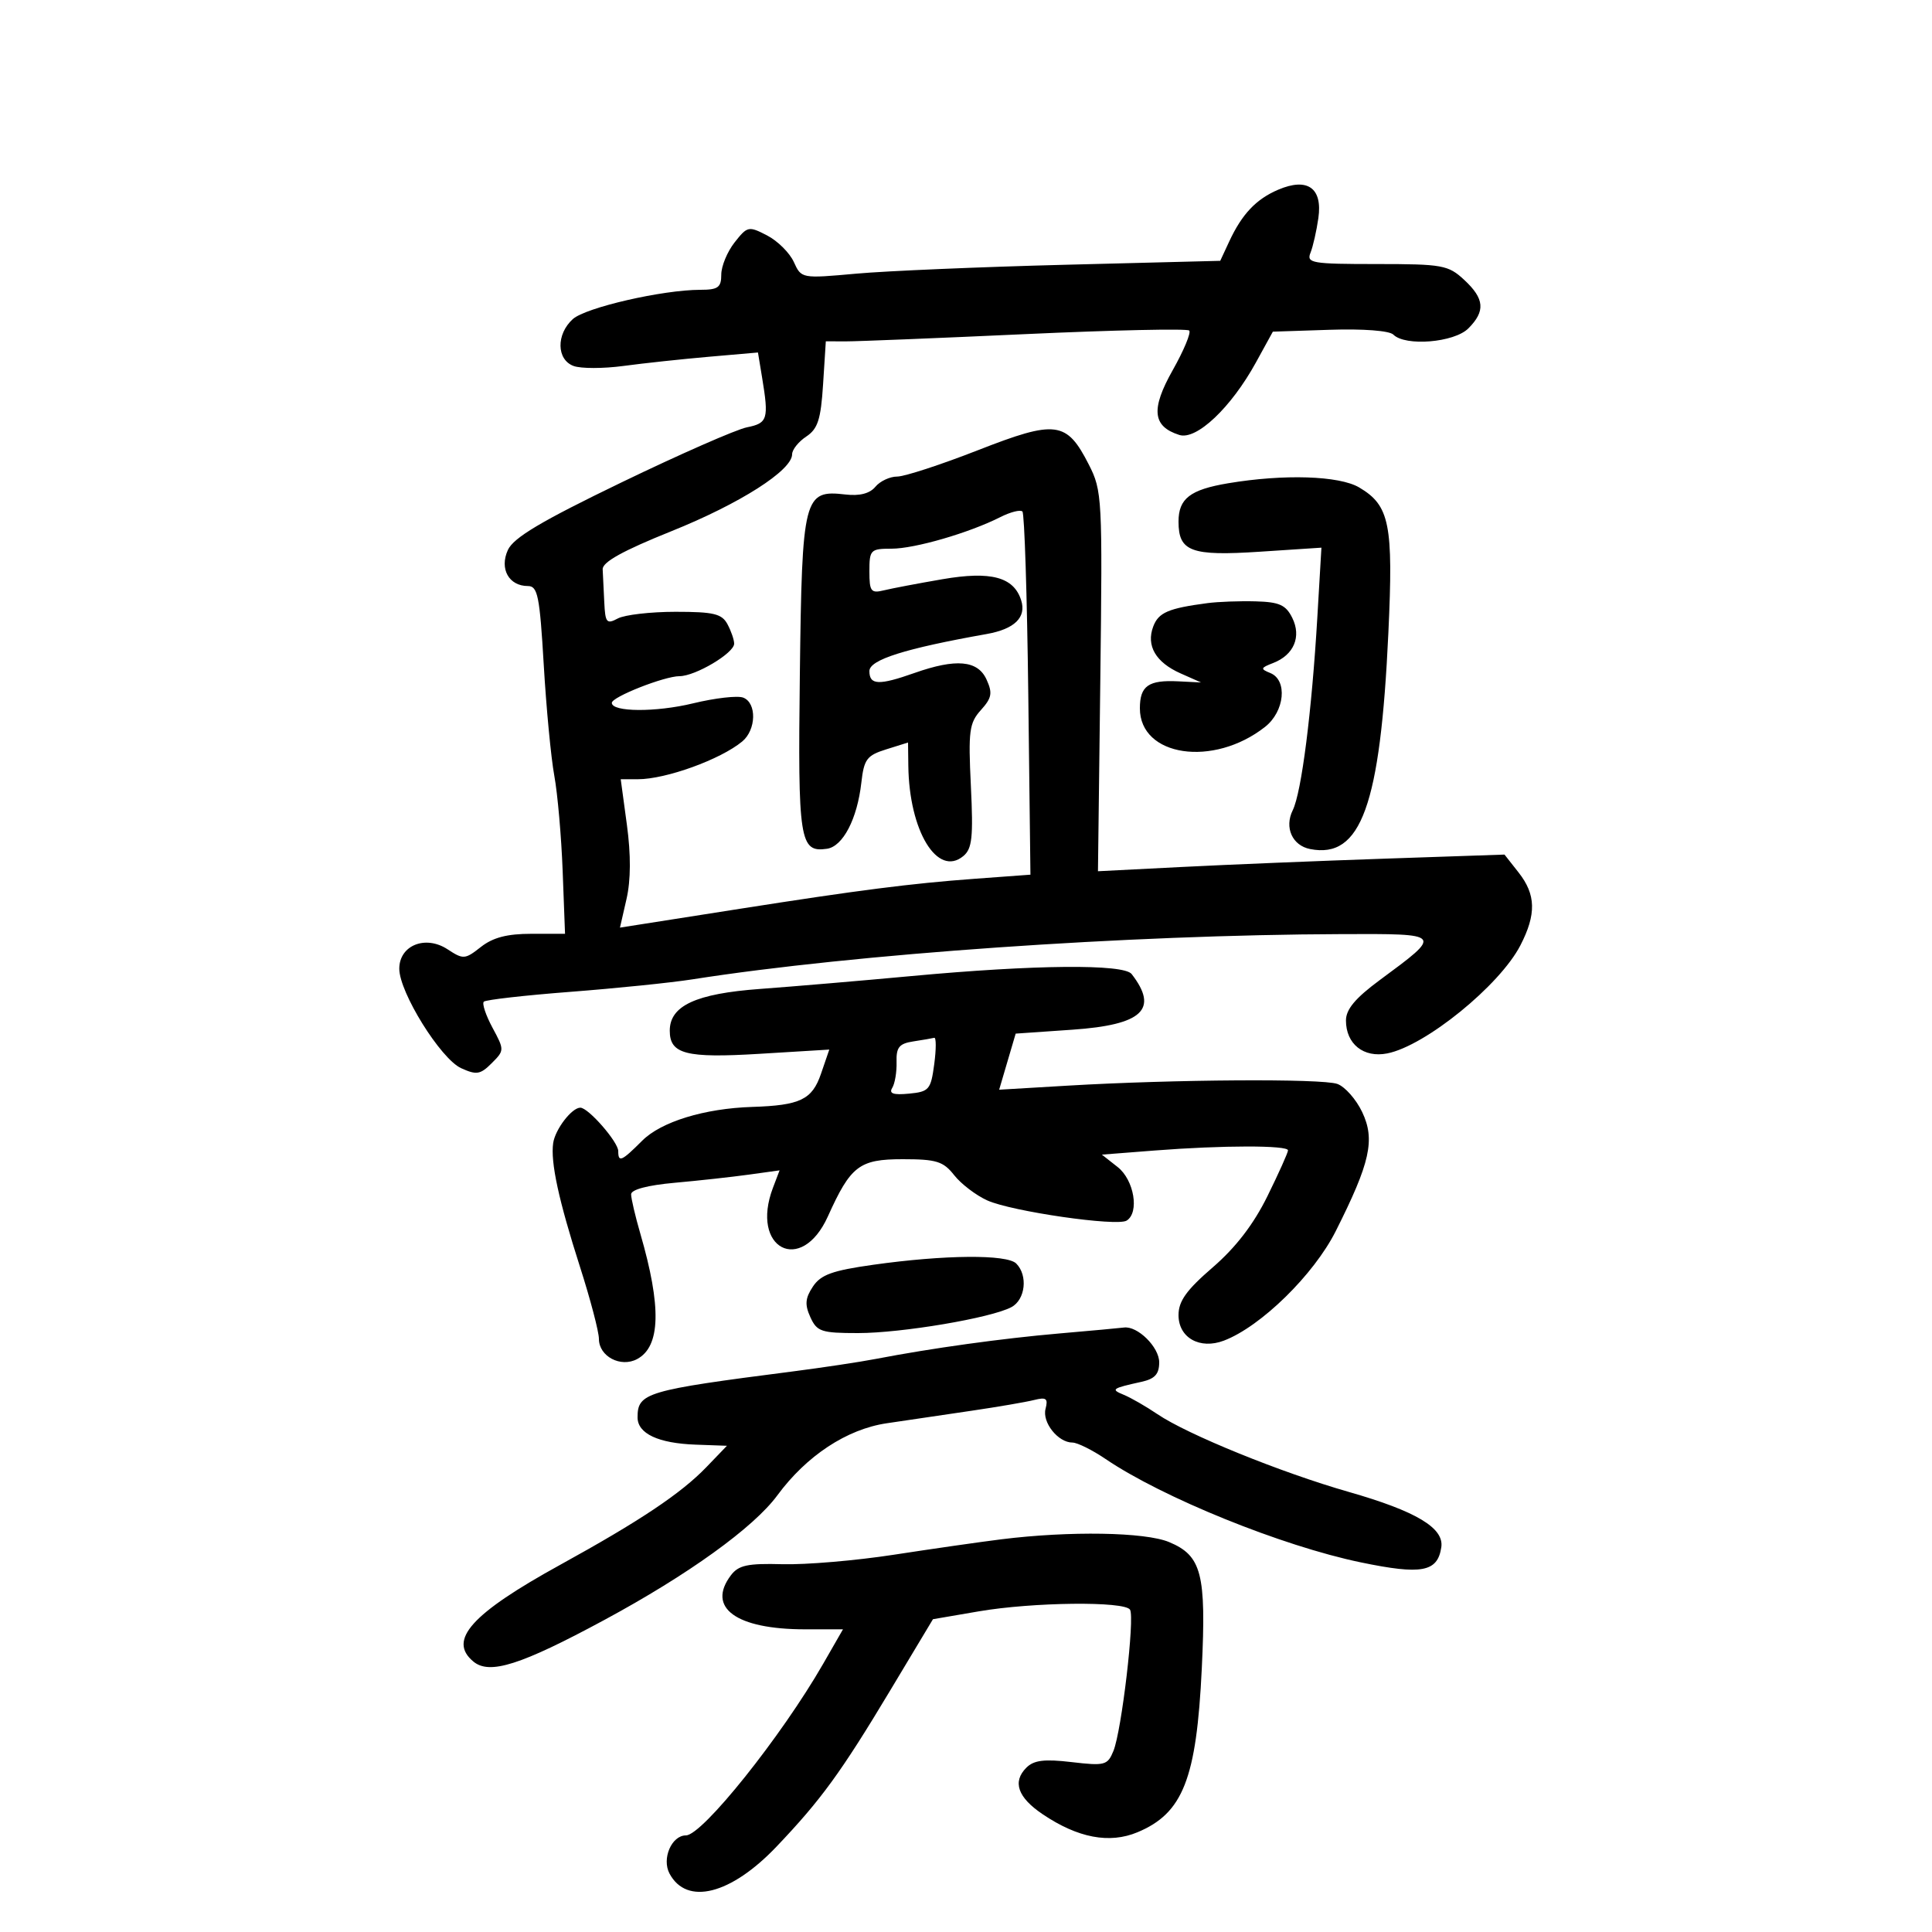 <svg xmlns="http://www.w3.org/2000/svg" width="300" height="300" viewBox="0 0 300 300" version="1.1">
	<path d="M 198.486 29.454 C 195.049 30.919, 192.850 33.242, 190.872 37.500 L 189.478 40.500 165.489 41.111 C 152.295 41.448, 137.662 42.069, 132.970 42.492 C 124.453 43.260, 124.438 43.257, 123.263 40.679 C 122.616 39.258, 120.747 37.403, 119.109 36.557 C 116.246 35.076, 116.053 35.117, 114.066 37.643 C 112.930 39.088, 112 41.334, 112 42.635 C 112 44.636, 111.500 45, 108.750 45.001 C 102.896 45.003, 90.933 47.751, 88.946 49.549 C 86.347 51.901, 86.411 55.847, 89.064 56.828 C 90.199 57.248, 93.686 57.246, 96.814 56.824 C 99.941 56.402, 105.919 55.760, 110.098 55.396 L 117.695 54.735 118.337 58.618 C 119.403 65.073, 119.210 65.708, 115.981 66.354 C 114.321 66.686, 105.549 70.539, 96.488 74.917 C 84.015 80.943, 79.733 83.491, 78.860 85.408 C 77.529 88.329, 79.020 91, 81.981 91 C 83.495 91, 83.808 92.560, 84.431 103.208 C 84.823 109.922, 85.562 117.685, 86.073 120.458 C 86.583 123.231, 87.167 129.887, 87.370 135.250 L 87.738 145 82.504 145 C 78.745 145, 76.537 145.577, 74.669 147.046 C 72.195 148.991, 71.943 149.009, 69.493 147.404 C 66.060 145.154, 62 146.791, 62 150.425 C 62 154.092, 68.421 164.415, 71.604 165.866 C 73.991 166.953, 74.588 166.856, 76.348 165.097 C 78.333 163.111, 78.335 163.037, 76.474 159.582 C 75.437 157.655, 74.830 155.837, 75.125 155.541 C 75.421 155.246, 81.476 154.557, 88.581 154.011 C 95.687 153.464, 104.200 152.594, 107.500 152.076 C 132.714 148.118, 175.178 145.159, 208.372 145.047 C 224.124 144.994, 224.071 144.930, 214.251 152.184 C 210.456 154.988, 209 156.728, 209 158.460 C 209 162.113, 211.743 164.300, 215.414 163.573 C 221.322 162.403, 232.873 153.026, 236.088 146.790 C 238.578 141.958, 238.503 138.910, 235.809 135.484 L 233.618 132.699 215.059 133.331 C 204.852 133.678, 190.648 134.260, 183.496 134.624 L 170.491 135.285 170.853 105.813 C 171.203 77.267, 171.147 76.209, 169.067 72.130 C 165.622 65.379, 163.980 65.167, 151.849 69.910 C 146.095 72.160, 140.456 74, 139.316 74 C 138.177 74, 136.652 74.714, 135.928 75.587 C 135.058 76.636, 133.482 77.042, 131.281 76.785 C 124.806 76.029, 124.538 77.085, 124.200 104.690 C 123.882 130.573, 124.167 132.406, 128.403 131.798 C 130.888 131.442, 133.115 127.164, 133.750 121.525 C 134.160 117.892, 134.601 117.301, 137.606 116.361 L 141 115.298 141.044 118.899 C 141.168 129.037, 145.568 136.263, 149.586 132.929 C 150.954 131.793, 151.144 130.020, 150.757 122.036 C 150.342 113.500, 150.505 112.265, 152.312 110.260 C 154.011 108.374, 154.149 107.622, 153.186 105.510 C 151.827 102.527, 148.455 102.223, 142 104.500 C 136.462 106.454, 135 106.392, 135 104.204 C 135 102.449, 140.529 100.702, 153.214 98.450 C 157.549 97.681, 159.408 95.860, 158.566 93.208 C 157.419 89.593, 153.872 88.644, 146.344 89.940 C 142.580 90.587, 138.488 91.364, 137.250 91.667 C 135.240 92.158, 135 91.843, 135 88.708 C 135 85.377, 135.174 85.200, 138.441 85.200 C 142.042 85.200, 150.489 82.747, 155.343 80.291 C 156.907 79.500, 158.445 79.112, 158.762 79.428 C 159.078 79.745, 159.488 92.563, 159.672 107.912 L 160.006 135.820 151.253 136.464 C 141.457 137.185, 133.316 138.226, 115 141.100 C 108.125 142.179, 101.098 143.282, 99.384 143.551 L 96.268 144.040 97.285 139.596 C 97.956 136.666, 97.976 132.741, 97.344 128.076 L 96.386 121 99.044 121 C 103.398 121, 111.869 117.936, 115.250 115.138 C 117.438 113.328, 117.532 109.142, 115.404 108.325 C 114.526 107.988, 111.024 108.389, 107.621 109.215 C 101.835 110.620, 94.995 110.577, 95.004 109.137 C 95.009 108.215, 103.166 105.001, 105.511 104.996 C 107.980 104.992, 114 101.413, 114 99.949 C 114 99.355, 113.534 97.998, 112.965 96.934 C 112.092 95.303, 110.827 95, 104.899 95 C 101.032 95, 96.998 95.466, 95.934 96.035 C 94.202 96.963, 93.983 96.702, 93.833 93.535 C 93.742 91.591, 93.629 89.282, 93.583 88.405 C 93.525 87.285, 96.705 85.521, 104.253 82.486 C 114.893 78.208, 123 73.042, 123 70.538 C 123 69.826, 123.986 68.589, 125.192 67.789 C 126.993 66.592, 127.460 65.145, 127.808 59.667 L 128.233 53 131.366 53.008 C 133.090 53.013, 145.654 52.505, 159.288 51.879 C 172.921 51.254, 184.338 51.005, 184.659 51.325 C 184.980 51.646, 183.828 54.415, 182.099 57.479 C 178.680 63.536, 178.953 66.216, 183.125 67.540 C 185.787 68.385, 191.162 63.301, 195.013 56.294 L 197.648 51.500 206.483 51.209 C 211.676 51.038, 215.747 51.347, 216.359 51.959 C 218.219 53.819, 225.805 53.195, 228 51 C 230.684 48.316, 230.519 46.385, 227.354 43.452 C 224.880 41.159, 223.996 41, 213.747 41 C 203.706 41, 202.845 40.853, 203.492 39.250 C 203.880 38.288, 204.431 35.857, 204.717 33.849 C 205.381 29.184, 203.024 27.521, 198.486 29.454 M 190.692 75.043 C 184.795 76.034, 183 77.424, 183 81 C 183 85.649, 184.951 86.371, 195.627 85.669 L 205.190 85.041 204.560 95.771 C 203.693 110.528, 202.099 123.048, 200.734 125.815 C 199.411 128.498, 200.665 131.294, 203.436 131.839 C 211.335 133.392, 214.336 125.105, 215.584 98.295 C 216.372 81.389, 215.790 78.489, 211.053 75.691 C 207.956 73.861, 199.355 73.588, 190.692 75.043 M 187.500 93.652 C 181.411 94.457, 179.895 95.110, 179.075 97.280 C 177.948 100.265, 179.458 102.853, 183.329 104.568 L 186.500 105.973 182.962 105.797 C 178.330 105.565, 177 106.500, 177 109.988 C 177 117.495, 188.408 119.187, 196.438 112.870 C 199.490 110.470, 199.962 105.603, 197.250 104.507 C 195.683 103.874, 195.729 103.711, 197.685 102.956 C 200.913 101.710, 202.117 98.871, 200.661 95.937 C 199.667 93.933, 198.658 93.478, 194.976 93.378 C 192.514 93.310, 189.150 93.434, 187.500 93.652 M 141.500 151.565 C 133.800 152.280, 123.225 153.179, 118 153.563 C 108.043 154.294, 104 156.168, 104 160.052 C 104 163.680, 106.522 164.330, 117.917 163.638 L 128.772 162.978 127.482 166.739 C 126.105 170.754, 124.259 171.643, 116.799 171.882 C 109.382 172.119, 102.664 174.182, 99.720 177.126 C 96.508 180.338, 96 180.559, 96 178.740 C 96 177.320, 91.354 172, 90.115 172 C 88.784 172, 86.206 175.362, 85.897 177.500 C 85.468 180.466, 86.752 186.395, 90.053 196.693 C 91.674 201.748, 93 206.795, 93 207.907 C 93 210.621, 96.379 212.403, 98.932 211.036 C 102.576 209.086, 102.734 202.940, 99.432 191.568 C 98.644 188.856, 98 186.104, 98 185.453 C 98 184.717, 100.558 184.039, 104.750 183.663 C 108.463 183.330, 113.649 182.760, 116.276 182.396 L 121.052 181.734 120.026 184.432 C 116.434 193.880, 124.419 198.050, 128.552 188.885 C 132.100 181.018, 133.431 180, 140.179 180 C 145.410 180, 146.471 180.330, 148.163 182.480 C 149.236 183.844, 151.551 185.609, 153.307 186.402 C 157.089 188.110, 173.421 190.476, 174.942 189.536 C 176.955 188.292, 176.108 183.230, 173.549 181.217 L 171.098 179.289 179.299 178.650 C 189.803 177.833, 200 177.821, 200 178.627 C 200 178.972, 198.565 182.170, 196.811 185.733 C 194.661 190.100, 191.890 193.706, 188.311 196.797 C 184.227 200.322, 183 202.035, 183 204.212 C 183 207.730, 186.315 209.591, 190.049 208.171 C 195.784 205.991, 204.002 197.946, 207.411 191.174 C 212.771 180.528, 213.559 176.980, 211.519 172.681 C 210.577 170.697, 208.838 168.730, 207.654 168.310 C 205.254 167.460, 182.237 167.607, 165.825 168.577 L 155.149 169.209 156.431 164.854 L 157.714 160.500 166.517 159.891 C 177.410 159.138, 179.968 156.737, 175.722 151.250 C 174.491 149.659, 160.645 149.786, 141.500 151.565 M 141.819 161.710 C 139.622 162.045, 139.152 162.625, 139.217 164.916 C 139.260 166.454, 138.958 168.259, 138.545 168.927 C 138 169.808, 138.715 170.054, 141.147 169.821 C 144.268 169.522, 144.539 169.206, 145.067 165.250 C 145.379 162.912, 145.379 161.067, 145.067 161.150 C 144.755 161.232, 143.293 161.484, 141.819 161.710 M 135.619 196.390 C 129.227 197.290, 127.452 197.932, 126.224 199.784 C 125.029 201.587, 124.947 202.588, 125.834 204.534 C 126.854 206.774, 127.533 207, 133.229 207 C 140.024 207, 153.915 204.651, 157.053 202.971 C 159.226 201.809, 159.641 198.041, 157.800 196.200 C 156.351 194.751, 146.671 194.835, 135.619 196.390 M 164.500 207.058 C 155.592 207.829, 144.705 209.339, 136 211.012 C 133.525 211.488, 127.675 212.369, 123 212.969 C 100.317 215.883, 99 216.274, 99 220.087 C 99 222.607, 102.207 224.114, 108.012 224.324 L 112.878 224.500 109.689 227.813 C 105.756 231.900, 99.357 236.176, 87 242.977 C 73.187 250.580, 69.504 254.683, 73.508 258.007 C 76.020 260.091, 80.850 258.556, 93.847 251.543 C 106.851 244.527, 117.024 237.201, 120.700 232.205 C 125.232 226.048, 131.486 221.923, 137.684 221.005 C 140.883 220.531, 146.826 219.654, 150.891 219.055 C 154.957 218.457, 159.313 217.709, 160.572 217.393 C 162.466 216.917, 162.773 217.152, 162.352 218.760 C 161.801 220.868, 164.296 224, 166.527 224 C 167.288 224, 169.604 225.149, 171.672 226.552 C 180.501 232.544, 199.065 240.064, 211.297 242.603 C 220.770 244.570, 223.229 244.109, 223.805 240.255 C 224.254 237.261, 219.903 234.660, 209.434 231.664 C 198.915 228.655, 184.385 222.750, 179.730 219.593 C 177.953 218.389, 175.600 217.035, 174.500 216.585 C 172.430 215.738, 172.638 215.586, 177.250 214.568 C 179.327 214.110, 180 213.369, 180 211.538 C 180 209.176, 176.632 205.854, 174.527 206.139 C 173.962 206.216, 169.450 206.629, 164.500 207.058 M 155.500 239.021 C 152.200 239.432, 144.681 240.512, 138.791 241.419 C 132.901 242.327, 125.124 242.988, 121.508 242.889 C 116.092 242.740, 114.681 243.042, 113.499 244.604 C 109.686 249.641, 114.292 253, 125.013 253 L 130.897 253 127.823 258.351 C 121.346 269.628, 109.053 285, 106.511 285 C 104.288 285, 102.730 288.628, 103.964 290.932 C 106.635 295.923, 113.476 294.197, 120.578 286.741 C 127.487 279.488, 130.599 275.211, 138.247 262.465 L 144.869 251.430 151.953 250.215 C 160.387 248.768, 174.641 248.609, 175.470 249.952 C 176.231 251.183, 174.165 268.767, 172.894 271.883 C 171.984 274.112, 171.565 274.224, 166.405 273.618 C 162.157 273.118, 160.539 273.318, 159.371 274.486 C 157.179 276.678, 158.030 279.104, 161.908 281.717 C 167.375 285.401, 172.274 286.330, 176.633 284.509 C 183.696 281.558, 185.790 276.221, 186.613 259.086 C 187.319 244.361, 186.596 241.565, 181.538 239.452 C 177.817 237.897, 166.082 237.703, 155.500 239.021" stroke="none" fill="black" fill-rule="evenodd"/>
</svg>
